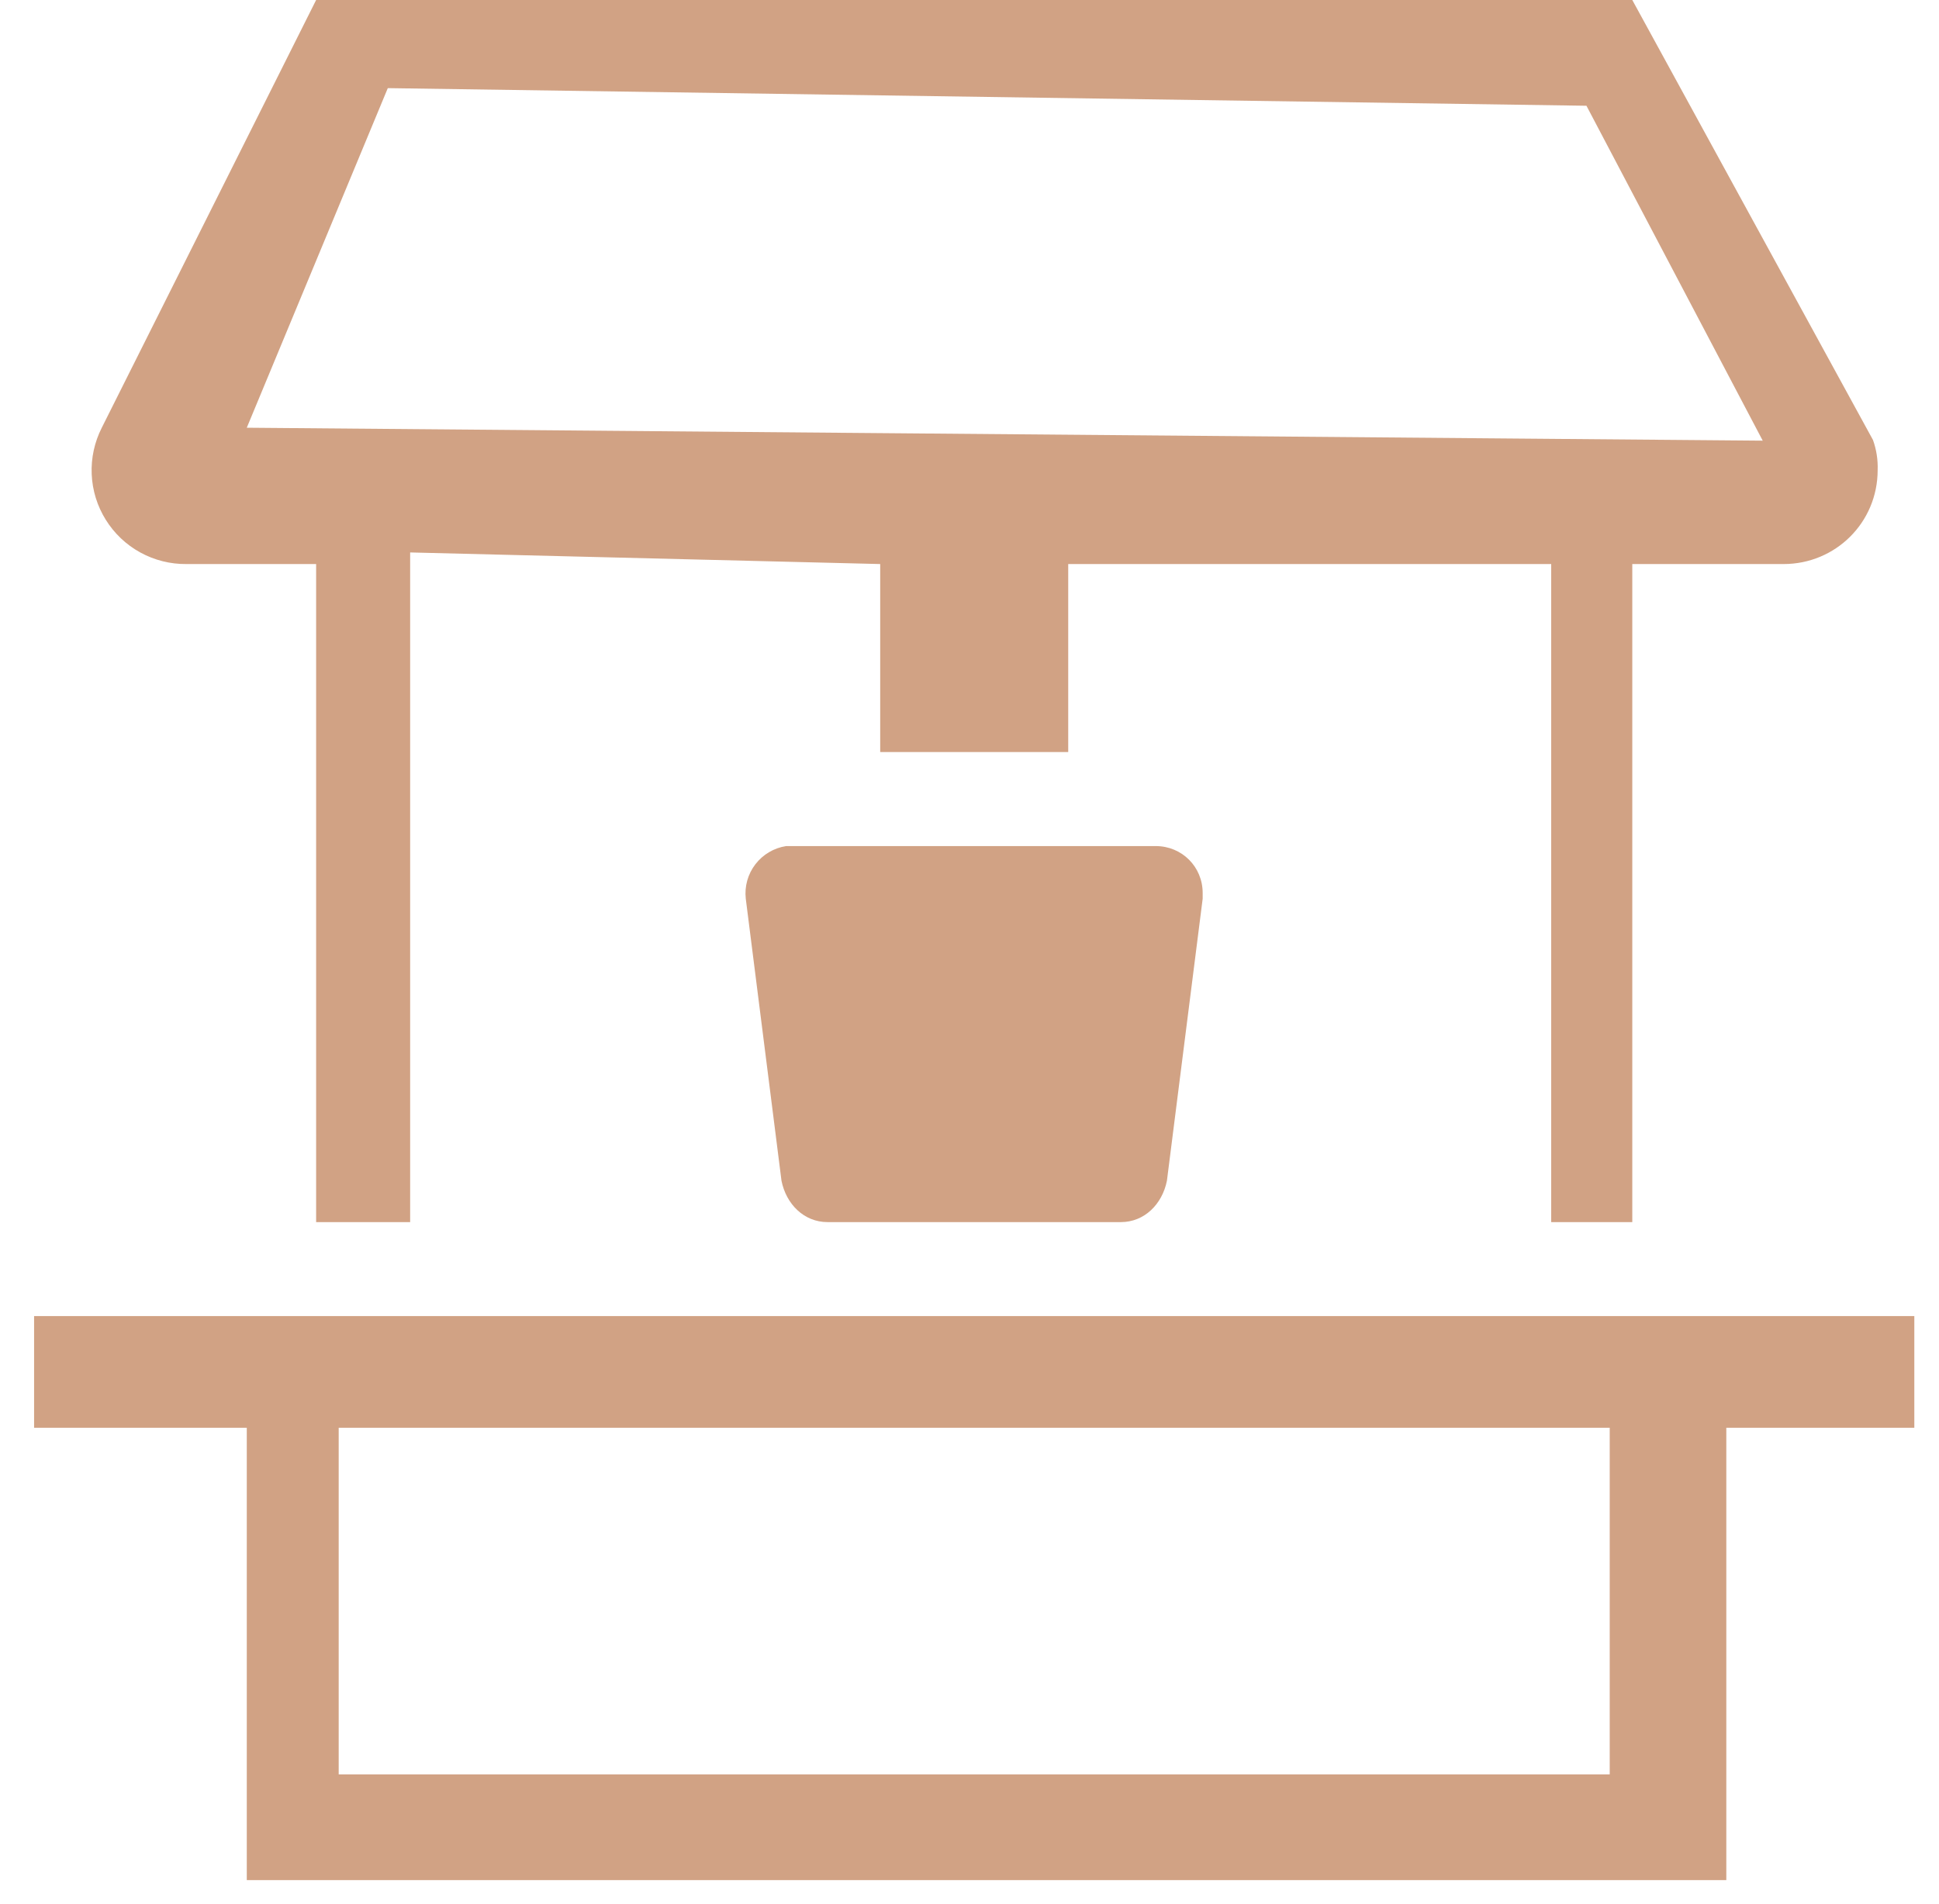 <svg width="55" height="54" viewBox="0 0 55 54" fill="none" xmlns="http://www.w3.org/2000/svg">
  <path d="M5.287 16H8.967V34.667H11.634V15.671L24.967 16V21.333H30.3V16H44V34.667H46.3V16H50.594C52.06 16 53.26 14.827 53.26 13.333C53.27 13.043 53.225 12.753 53.127 12.48L46.3 0H8.967L2.887 12.133C2.68 12.541 2.581 12.995 2.601 13.452C2.62 13.909 2.757 14.354 2.999 14.742C3.24 15.131 3.577 15.451 3.978 15.671C4.379 15.891 4.83 16.005 5.287 16ZM11 2.5L45 3L50 12.5L7 12.133L11 2.5ZM0.967 37.333V40.5H7V53.333H48.967V40.5H54.3V37.333H0.967ZM45.66 50.333H9.607V40.5H45.66V50.333ZM32.78 24C33.527 24 34.114 24.587 34.114 25.333V25.493L33.1 33.493C32.967 34.16 32.46 34.667 31.794 34.667H23.474C22.807 34.667 22.3 34.16 22.167 33.493L21.154 25.493C21.115 25.145 21.213 24.794 21.427 24.516C21.641 24.238 21.954 24.053 22.3 24H32.78Z" fill="#D1A284"/>
</svg>
